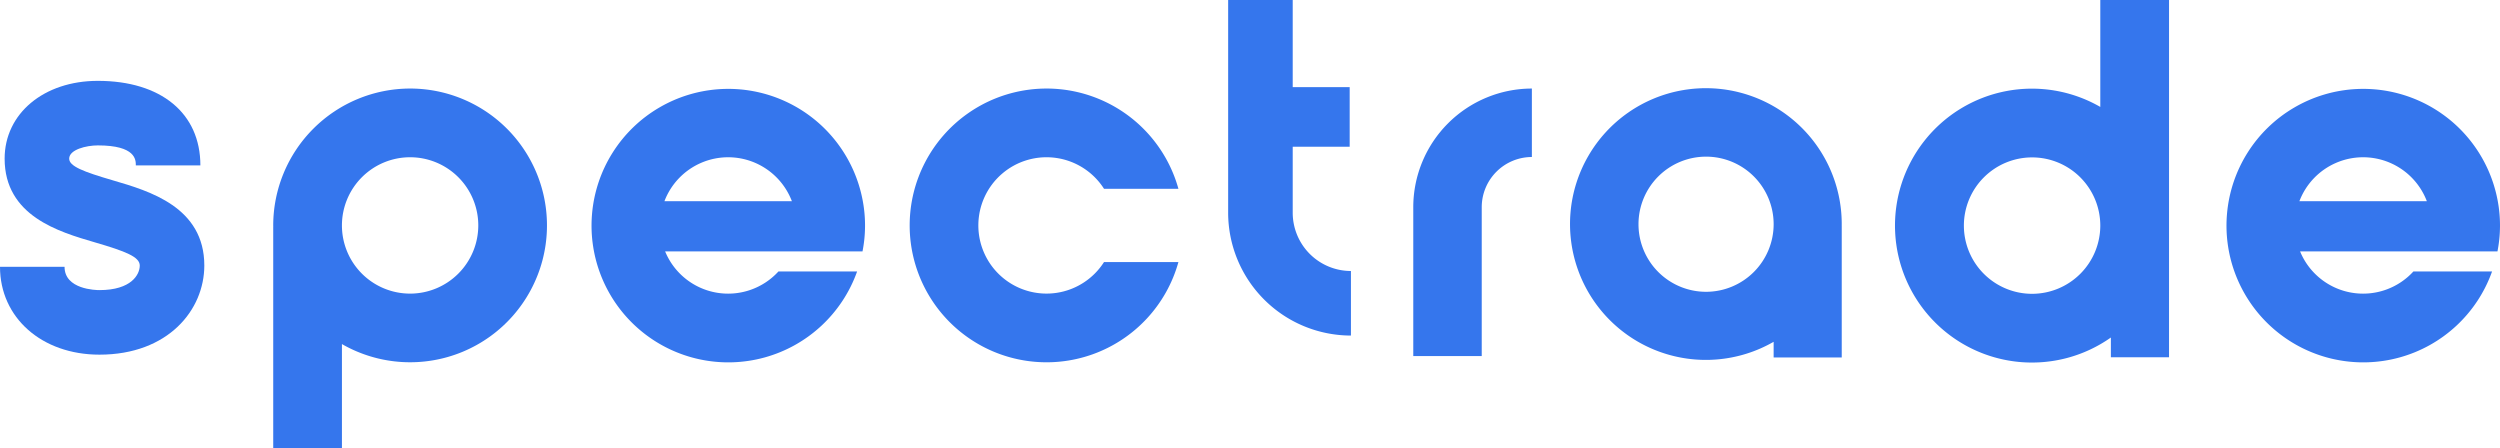 <svg xmlns="http://www.w3.org/2000/svg" width="1051.693" height="188.581" viewBox="0 0 1051.693 188.581">
  <g id="logo-group" transform="translate(-287.949 -343.767)">
    <g id="logo-center" transform="translate(287.949 343.767)">
      <g id="title" transform="translate(0 0)">
        <g id="path324514" transform="translate(0 34.012)">
          <path id="Path_3" data-name="Path 3" d="M112.519,188.088c-24.235,0-41.826-15.539-41.826-36.946H97.85c0,9.515,13.168,9.79,14.67,9.79,13.393,0,16.967-6.5,16.967-10.335,0-3.625-5.828-5.94-18.89-9.755-15.114-4.417-37.956-11.089-37.956-35.21,0-18.964,16.485-32.728,39.2-32.728,26.614,0,43.148,13.623,43.148,35.555H127.832c0-2.3,0-8.4-15.991-8.4-4.857,0-12.044,1.771-12.044,5.571,0,3.2,5.938,5.5,18.415,9.143,15.3,4.472,38.431,11.228,38.431,35.822C156.642,169.228,141.486,188.088,112.519,188.088Z" transform="translate(-70.693 -72.904)" fill="#3576ed" stroke="#50b8fb" stroke-miterlimit="2" stroke-width="0"/>
        </g>
        <g id="path324516" transform="translate(114.937 37.252)">
          <path id="Path_4" data-name="Path 4" d="M122.057,72.9a57.652,57.652,0,0,0-57.587,57.587c0,.207.013.41.015.616h-.015v93.125H93.375V180.394A57.574,57.574,0,1,0,122.057,72.9Zm0,86.268a28.681,28.681,0,1,1,28.68-28.68A28.714,28.714,0,0,1,122.057,159.172Z" transform="translate(-64.469 -72.904)" fill="#3576ed" stroke="#50b8fb" stroke-miterlimit="2" stroke-width="0"/>
        </g>
        <g id="path324518" transform="translate(248.72 37.252)">
          <path id="Path_5" data-name="Path 5" d="M178.583,141.414a56.33,56.33,0,0,0,.134-21.124,57.524,57.524,0,1,0-2.4,29.552H143.228a28.658,28.658,0,0,1-47.675-8.428h83.03Zm-83.32-21.125a28.682,28.682,0,0,1,53.612,0Z" transform="translate(-64.467 -72.904)" fill="#3576ed" stroke="#50b8fb" stroke-miterlimit="2" stroke-width="0"/>
        </g>
        <g id="path324520" transform="translate(382.693 37.252)">
          <path id="Path_6" data-name="Path 6" d="M146.666,145.9h31.3a57.578,57.578,0,1,1,0-30.812h-31.3a28.678,28.678,0,1,0,0,30.812Z" transform="translate(-64.922 -72.916)" fill="#3576ed" stroke="#50b8fb" stroke-miterlimit="2" stroke-width="0"/>
        </g>
        <g id="path324522" transform="translate(516.654)">
          <path id="Path_7" data-name="Path 7" d="M129.652,174.892v27.16A51.711,51.711,0,0,1,78,150.4h0V60.889h27.16V97.548h23.964v25.071H105.16V150.4h0A24.518,24.518,0,0,0,129.652,174.892Z" transform="translate(-77.998 -60.889)" fill="#3576ed" stroke="#50b8fb" stroke-miterlimit="2" stroke-width="0"/>
        </g>
        <g id="path324524" transform="translate(594.531 37.252)">
          <path id="Path_8" data-name="Path 8" d="M128.265,73.085v28.8a21.114,21.114,0,0,0-21.091,21.09h0V185.62h-28.8V122.975h0A49.947,49.947,0,0,1,128.265,73.085Z" transform="translate(-78.373 -73.085)" fill="#3576ed" stroke="#50b8fb" stroke-miterlimit="2" stroke-width="0"/>
        </g>
        <g id="path324526" transform="translate(660.628 37.253)">
          <path id="Path_9" data-name="Path 9" d="M178.836,129.907a57.151,57.151,0,1,0-28.649,49.462v6.59h28.649V130.441h-.013C178.826,130.263,178.836,130.085,178.836,129.907Zm-57.072,28.426a28.426,28.426,0,1,1,28.425-28.427A28.461,28.461,0,0,1,121.764,158.334Z" transform="translate(-64.686 -72.833)" fill="#3576ed" stroke="#50b8fb" stroke-miterlimit="2" stroke-width="0"/>
        </g>
        <g id="path324528" transform="translate(797.248 0)">
          <path id="Path_10" data-name="Path 10" d="M179.676,151.884c0-.012,0-.023,0-.035V56.976H150.759v44.985a57.61,57.61,0,1,0,4.449,97v8.306h24.467V151.919C179.674,151.907,179.676,151.895,179.676,151.884Zm-57.611,28.692a28.692,28.692,0,1,1,28.693-28.708v.03A28.727,28.727,0,0,1,122.066,180.576Z" transform="translate(-64.46 -56.976)" fill="#3576ed" stroke="#50b8fb" stroke-miterlimit="2" stroke-width="0"/>
        </g>
        <g id="path324530" transform="translate(936.509 37.252)">
          <path id="Path_11" data-name="Path 11" d="M178.583,141.414a56.33,56.33,0,0,0,.134-21.124,57.524,57.524,0,1,0-2.4,29.552H143.228a28.658,28.658,0,0,1-47.675-8.428h83.03Zm-83.32-21.125a28.682,28.682,0,0,1,53.612,0Z" transform="translate(-64.467 -72.904)" fill="#3576ed" stroke="#50b8fb" stroke-miterlimit="2" stroke-width="0"/>
        </g>
      </g>
    </g>
  </g>
</svg>
